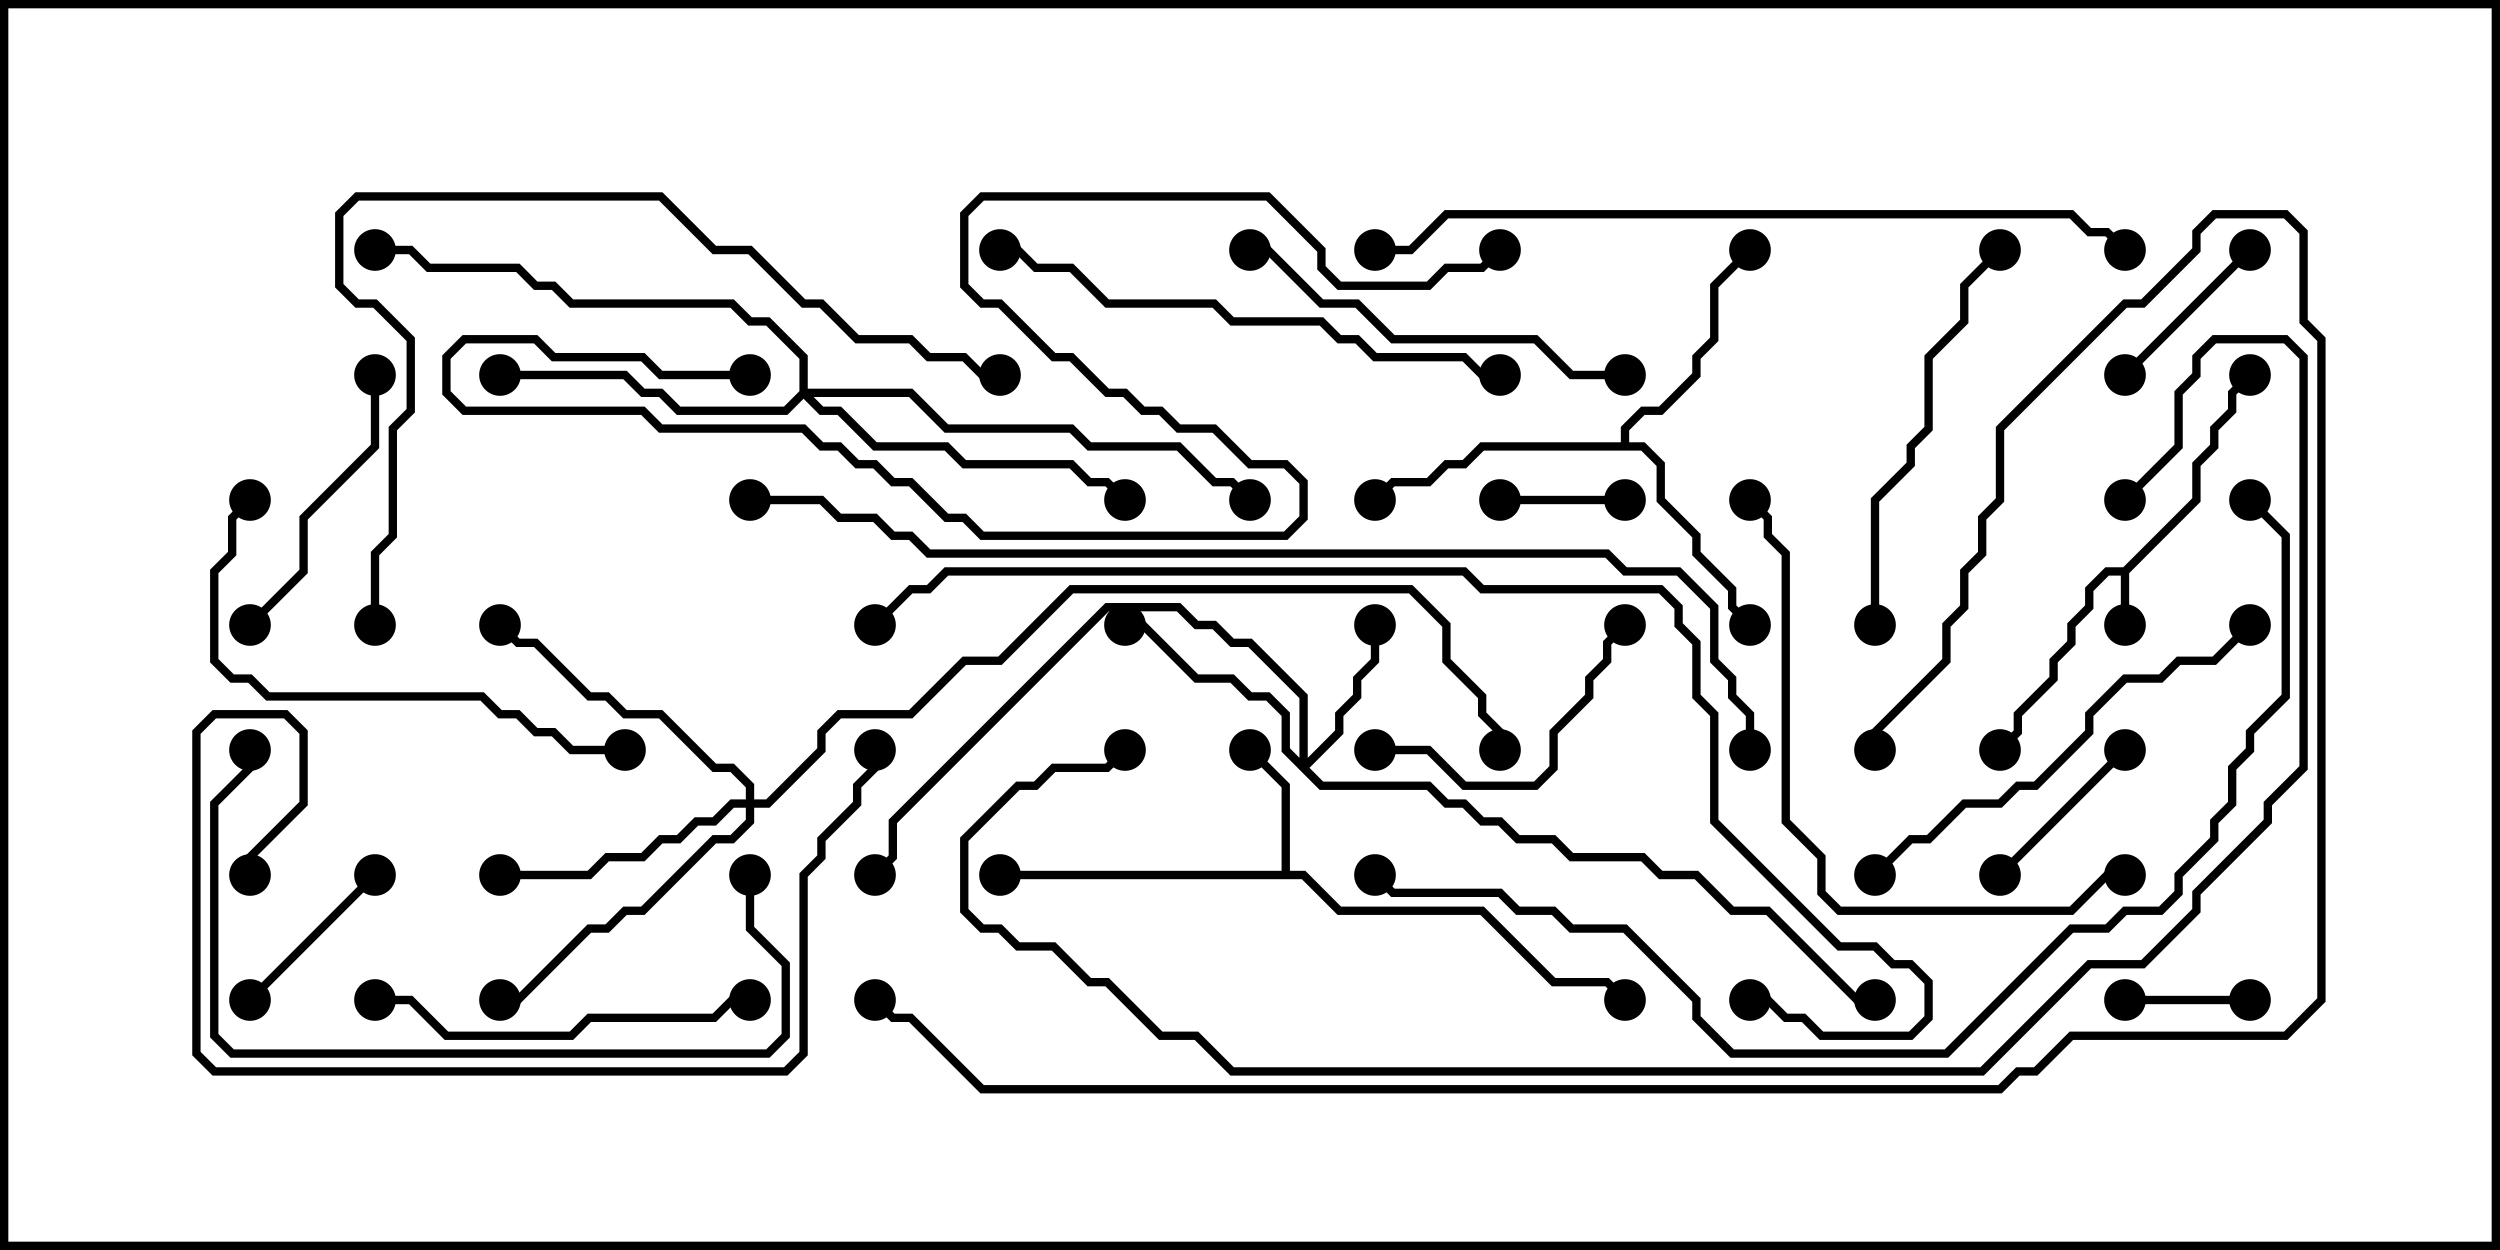<svg version="1.1" width="30" height="15" xmlns="http://www.w3.org/2000/svg"><path d="M25.479,6.807L26.307,5.979L26.307,5.551L26.521,5.336L26.521,5.122L26.736,4.908L26.736,4.694L26.965,4.465L27.035,4.535L26.836,4.735L26.836,4.949L26.621,5.164L26.621,5.378L26.407,5.592L26.407,6.021L25.55,6.878L25.55,7.5L25.45,7.5L25.45,6.907L25.306,6.907L25.121,7.092L25.121,7.306L24.907,7.521L24.907,7.735L24.693,7.949L24.693,8.164L24.264,8.592L24.264,8.806L24.035,9.035L23.965,8.965L24.164,8.765L24.164,8.551L24.593,8.122L24.593,7.908L24.807,7.694L24.807,7.479L25.021,7.265L25.021,7.051L25.265,6.807z" stroke="none"/><path d="M15.379,10.45L15.379,9.449L14.965,9.035L15.035,8.965L15.479,9.408L15.479,10.45L15.664,10.45L16.092,10.879L17.806,10.879L18.664,11.736L19.306,11.736L19.535,11.965L19.465,12.035L19.265,11.836L18.622,11.836L17.765,10.979L16.051,10.979L15.622,10.55L12,10.55L12,10.45z" stroke="none"/><path d="M19.45,5.307L19.45,5.122L19.694,4.879L19.908,4.879L20.307,4.479L20.307,4.265L20.521,4.051L20.521,3.408L20.965,2.965L21.035,3.035L20.621,3.449L20.621,4.092L20.407,4.306L20.407,4.521L19.949,4.979L19.735,4.979L19.55,5.164L19.55,5.307L19.735,5.307L19.979,5.551L19.979,5.979L20.407,6.408L20.407,6.622L20.836,7.051L20.836,7.265L21.035,7.465L20.965,7.535L20.736,7.306L20.736,7.092L20.307,6.664L20.307,6.449L19.879,6.021L19.879,5.592L19.694,5.407L17.806,5.407L17.592,5.621L17.378,5.621L17.164,5.836L16.735,5.836L16.535,6.035L16.465,5.965L16.694,5.736L17.122,5.736L17.336,5.521L17.551,5.521L17.765,5.307z" stroke="none"/><path d="M15.593,9.094L15.593,8.378L14.979,7.764L14.765,7.764L14.551,7.55L14.336,7.55L14.122,7.336L13.306,7.336L10.764,9.878L10.764,10.306L10.535,10.535L10.465,10.465L10.664,10.265L10.664,9.836L13.265,7.236L14.164,7.236L14.378,7.45L14.592,7.45L14.806,7.664L15.021,7.664L15.693,8.336L15.693,9.094L16.021,8.765L16.021,8.551L16.236,8.336L16.236,8.122L16.45,7.908L16.45,7.5L16.55,7.5L16.55,7.949L16.336,8.164L16.336,8.378L16.121,8.592L16.121,8.806L15.714,9.214L15.878,9.379L17.164,9.379L17.378,9.593L17.592,9.593L17.806,9.807L18.021,9.807L18.235,10.021L18.664,10.021L18.878,10.236L19.735,10.236L19.949,10.45L20.378,10.45L20.806,10.879L21.235,10.879L22.306,11.95L22.5,11.95L22.5,12.05L22.265,12.05L21.194,10.979L20.765,10.979L20.336,10.55L19.908,10.55L19.694,10.336L18.836,10.336L18.622,10.121L18.194,10.121L17.979,9.907L17.765,9.907L17.551,9.693L17.336,9.693L17.122,9.479L15.836,9.479L15.379,9.021L15.379,8.592L15.194,8.407L14.979,8.407L14.765,8.193L14.336,8.193L13.694,7.55L13.5,7.55L13.5,7.45L13.735,7.45L14.378,8.093L14.806,8.093L15.021,8.307L15.235,8.307L15.479,8.551L15.479,8.979z" stroke="none"/><path d="M8.95,9.593L8.95,9.449L8.765,9.264L8.551,9.264L7.908,8.621L7.479,8.621L7.265,8.407L7.051,8.407L6.408,7.764L6.194,7.764L5.965,7.535L6.035,7.465L6.235,7.664L6.449,7.664L7.092,8.307L7.306,8.307L7.521,8.521L7.949,8.521L8.592,9.164L8.806,9.164L9.05,9.408L9.05,9.593L9.194,9.593L9.807,8.979L9.807,8.765L10.051,8.521L10.908,8.521L11.551,7.879L11.979,7.879L12.836,7.021L16.949,7.021L17.407,7.479L17.407,7.908L17.836,8.336L17.836,8.551L18.05,8.765L18.05,9L17.95,9L17.95,8.806L17.736,8.592L17.736,8.378L17.307,7.949L17.307,7.521L16.908,7.121L12.878,7.121L12.021,7.979L11.592,7.979L10.949,8.621L10.092,8.621L9.907,8.806L9.907,9.021L9.235,9.693L9.05,9.693L9.05,9.878L8.806,10.121L8.592,10.121L7.735,10.979L7.521,10.979L7.306,11.193L7.092,11.193L6.235,12.05L6,12.05L6,11.95L6.194,11.95L7.051,11.093L7.265,11.093L7.479,10.879L7.694,10.879L8.551,10.021L8.765,10.021L8.95,9.836L8.95,9.693L8.806,9.693L8.592,9.907L8.378,9.907L8.164,10.121L7.949,10.121L7.735,10.336L7.306,10.336L7.092,10.55L6,10.55L6,10.45L7.051,10.45L7.265,10.236L7.694,10.236L7.908,10.021L8.122,10.021L8.336,9.807L8.551,9.807L8.765,9.593z" stroke="none"/><path d="M9.593,4.694L9.593,4.306L9.194,3.907L8.979,3.907L8.765,3.693L6.836,3.693L6.622,3.479L6.408,3.479L6.194,3.264L5.122,3.264L4.908,3.05L4.5,3.05L4.5,2.95L4.949,2.95L5.164,3.164L6.235,3.164L6.449,3.379L6.664,3.379L6.878,3.593L8.806,3.593L9.021,3.807L9.235,3.807L9.693,4.265L9.693,4.664L10.949,4.664L11.378,5.093L12.878,5.093L13.092,5.307L14.164,5.307L14.592,5.736L14.806,5.736L15.035,5.965L14.965,6.035L14.765,5.836L14.551,5.836L14.122,5.407L13.051,5.407L12.836,5.193L11.336,5.193L10.908,4.764L9.764,4.764L9.878,4.879L10.092,4.879L10.521,5.307L11.378,5.307L11.592,5.521L12.878,5.521L13.092,5.736L13.306,5.736L13.535,5.965L13.465,6.035L13.265,5.836L13.051,5.836L12.836,5.621L11.551,5.621L11.336,5.407L10.479,5.407L10.051,4.979L9.836,4.979L9.643,4.785L9.449,4.979L8.122,4.979L7.908,4.764L7.694,4.764L7.479,4.55L6,4.55L6,4.45L7.521,4.45L7.735,4.664L7.949,4.664L8.164,4.879L9.408,4.879z" stroke="none"/><path d="M25.5,12.05L25.5,11.95L27,11.95L27,12.05z" stroke="none"/><path d="M19.5,5.95L19.5,6.05L18,6.05L18,5.95z" stroke="none"/><path d="M4.465,10.465L4.535,10.535L3.035,12.035L2.965,11.965z" stroke="none"/><path d="M25.465,8.965L25.535,9.035L24.035,10.535L23.965,10.465z" stroke="none"/><path d="M26.965,2.965L27.035,3.035L25.535,4.535L25.465,4.465z" stroke="none"/><path d="M16.5,9.05L16.5,8.95L17.164,8.95L17.592,9.379L18.408,9.379L18.593,9.194L18.593,8.765L19.021,8.336L19.021,8.122L19.236,7.908L19.236,7.694L19.465,7.465L19.535,7.535L19.336,7.735L19.336,7.949L19.121,8.164L19.121,8.378L18.693,8.806L18.693,9.235L18.449,9.479L17.551,9.479L17.122,9.05z" stroke="none"/><path d="M4.45,4.5L4.55,4.5L4.55,5.378L3.693,6.235L3.693,6.878L3.035,7.535L2.965,7.465L3.593,6.836L3.593,6.194L4.45,5.336z" stroke="none"/><path d="M4.5,12.05L4.5,11.95L4.949,11.95L5.378,12.379L6.836,12.379L7.051,12.164L8.551,12.164L8.765,11.95L9,11.95L9,12.05L8.806,12.05L8.592,12.264L7.092,12.264L6.878,12.479L5.336,12.479L4.908,12.05z" stroke="none"/><path d="M19.5,4.45L19.5,4.55L18.836,4.55L18.408,4.121L16.694,4.121L16.265,3.693L15.836,3.693L15.194,3.05L15,3.05L15,2.95L15.235,2.95L15.878,3.593L16.306,3.593L16.735,4.021L18.449,4.021L18.878,4.45z" stroke="none"/><path d="M23.965,2.965L24.035,3.035L23.621,3.449L23.621,3.878L23.193,4.306L23.193,5.164L22.979,5.378L22.979,5.592L22.55,6.021L22.55,7.5L22.45,7.5L22.45,5.979L22.879,5.551L22.879,5.336L23.093,5.122L23.093,4.265L23.521,3.836L23.521,3.408z" stroke="none"/><path d="M26.965,7.465L27.035,7.535L26.592,7.979L26.164,7.979L25.949,8.193L25.521,8.193L25.121,8.592L25.121,8.806L24.449,9.479L24.235,9.479L24.021,9.693L23.592,9.693L23.164,10.121L22.949,10.121L22.535,10.535L22.465,10.465L22.908,10.021L23.122,10.021L23.551,9.593L23.979,9.593L24.194,9.379L24.408,9.379L25.021,8.765L25.021,8.551L25.479,8.093L25.908,8.093L26.122,7.879L26.551,7.879z" stroke="none"/><path d="M7.5,8.95L7.5,9.05L6.836,9.05L6.622,8.836L6.408,8.836L6.194,8.621L5.979,8.621L5.765,8.407L3.194,8.407L2.979,8.193L2.765,8.193L2.521,7.949L2.521,6.836L2.736,6.622L2.736,6.194L2.965,5.965L3.035,6.035L2.836,6.235L2.836,6.664L2.621,6.878L2.621,7.908L2.806,8.093L3.021,8.093L3.235,8.307L5.806,8.307L6.021,8.521L6.235,8.521L6.449,8.736L6.664,8.736L6.878,8.95z" stroke="none"/><path d="M8.95,10.5L9.05,10.5L9.05,11.122L9.479,11.551L9.479,12.449L9.235,12.693L2.765,12.693L2.521,12.449L2.521,9.622L2.95,9.194L2.95,9L3.05,9L3.05,9.235L2.621,9.664L2.621,12.408L2.806,12.593L9.194,12.593L9.379,12.408L9.379,11.592L8.95,11.164z" stroke="none"/><path d="M12,3.05L12,2.95L12.235,2.95L12.449,3.164L12.878,3.164L13.306,3.593L14.592,3.593L14.806,3.807L15.878,3.807L16.092,4.021L16.306,4.021L16.521,4.236L17.592,4.236L17.806,4.45L18,4.45L18,4.55L17.765,4.55L17.551,4.336L16.479,4.336L16.265,4.121L16.051,4.121L15.836,3.907L14.765,3.907L14.551,3.693L13.265,3.693L12.836,3.264L12.408,3.264L12.194,3.05z" stroke="none"/><path d="M20.965,6.035L21.035,5.965L21.264,6.194L21.264,6.408L21.479,6.622L21.479,9.836L21.907,10.265L21.907,10.694L22.092,10.879L24.836,10.879L25.265,10.45L25.5,10.45L25.5,10.55L25.306,10.55L24.878,10.979L22.051,10.979L21.807,10.735L21.807,10.306L21.379,9.878L21.379,6.664L21.164,6.449L21.164,6.235z" stroke="none"/><path d="M3.05,10.5L2.95,10.5L2.95,10.265L3.593,9.622L3.593,8.806L3.408,8.621L2.592,8.621L2.407,8.806L2.407,12.622L2.592,12.807L9.408,12.807L9.593,12.622L9.593,10.479L9.807,10.265L9.807,10.051L10.236,9.622L10.236,9.408L10.45,9.194L10.45,9L10.55,9L10.55,9.235L10.336,9.449L10.336,9.664L9.907,10.092L9.907,10.306L9.693,10.521L9.693,12.664L9.449,12.907L2.551,12.907L2.307,12.664L2.307,8.765L2.551,8.521L3.449,8.521L3.693,8.765L3.693,9.664L3.05,10.306z" stroke="none"/><path d="M4.55,7.5L4.45,7.5L4.45,6.622L4.664,6.408L4.664,5.122L4.879,4.908L4.879,4.092L4.479,3.693L4.265,3.693L4.021,3.449L4.021,2.551L4.265,2.307L7.949,2.307L8.592,2.95L9.021,2.95L9.664,3.593L9.878,3.593L10.306,4.021L10.949,4.021L11.164,4.236L11.592,4.236L11.806,4.45L12,4.45L12,4.55L11.765,4.55L11.551,4.336L11.122,4.336L10.908,4.121L10.265,4.121L9.836,3.693L9.622,3.693L8.979,3.05L8.551,3.05L7.908,2.407L4.306,2.407L4.121,2.592L4.121,3.408L4.306,3.593L4.521,3.593L4.979,4.051L4.979,4.949L4.764,5.164L4.764,6.449L4.55,6.664z" stroke="none"/><path d="M25.535,2.965L25.465,3.035L25.265,2.836L25.051,2.836L24.836,2.621L17.378,2.621L16.949,3.05L16.5,3.05L16.5,2.95L16.908,2.95L17.336,2.521L24.878,2.521L25.092,2.736L25.306,2.736z" stroke="none"/><path d="M9,4.45L9,4.55L7.908,4.55L7.694,4.336L6.622,4.336L6.408,4.121L5.592,4.121L5.407,4.306L5.407,4.694L5.592,4.879L7.735,4.879L7.949,5.093L9.664,5.093L9.878,5.307L10.092,5.307L10.306,5.521L10.521,5.521L10.735,5.736L10.949,5.736L11.378,6.164L11.592,6.164L11.806,6.379L15.408,6.379L15.593,6.194L15.593,5.806L15.408,5.621L14.979,5.621L14.551,5.193L14.122,5.193L13.908,4.979L13.694,4.979L13.479,4.764L13.265,4.764L12.836,4.336L12.622,4.336L11.979,3.693L11.765,3.693L11.521,3.449L11.521,2.551L11.765,2.307L15.235,2.307L15.907,2.979L15.907,3.194L16.092,3.379L17.122,3.379L17.336,3.164L17.765,3.164L17.965,2.965L18.035,3.035L17.806,3.264L17.378,3.264L17.164,3.479L16.051,3.479L15.807,3.235L15.807,3.021L15.194,2.407L11.806,2.407L11.621,2.592L11.621,3.408L11.806,3.593L12.021,3.593L12.664,4.236L12.878,4.236L13.306,4.664L13.521,4.664L13.735,4.879L13.949,4.879L14.164,5.093L14.592,5.093L15.021,5.521L15.449,5.521L15.693,5.765L15.693,6.235L15.449,6.479L11.765,6.479L11.551,6.264L11.336,6.264L10.908,5.836L10.694,5.836L10.479,5.621L10.265,5.621L10.051,5.407L9.836,5.407L9.622,5.193L7.908,5.193L7.694,4.979L5.551,4.979L5.307,4.735L5.307,4.265L5.551,4.021L6.449,4.021L6.664,4.236L7.735,4.236L7.949,4.45z" stroke="none"/><path d="M21,12.05L21,11.95L21.235,11.95L21.449,12.164L21.664,12.164L21.878,12.379L22.908,12.379L23.093,12.194L23.093,11.806L22.908,11.621L22.694,11.621L22.479,11.407L22.051,11.407L20.521,9.878L20.521,8.592L20.307,8.378L20.307,7.735L20.093,7.521L20.093,7.306L19.908,7.121L17.765,7.121L17.551,6.907L11.378,6.907L11.164,7.121L10.949,7.121L10.535,7.535L10.465,7.465L10.908,7.021L11.122,7.021L11.336,6.807L17.592,6.807L17.806,7.021L19.949,7.021L20.193,7.265L20.193,7.479L20.407,7.694L20.407,8.336L20.621,8.551L20.621,9.836L22.092,11.307L22.521,11.307L22.735,11.521L22.949,11.521L23.193,11.765L23.193,12.235L22.949,12.479L21.836,12.479L21.622,12.264L21.408,12.264L21.194,12.05z" stroke="none"/><path d="M26.965,6.035L27.035,5.965L27.479,6.408L27.479,8.378L27.05,8.806L27.05,9.021L26.836,9.235L26.836,9.664L26.621,9.878L26.621,10.092L26.193,10.521L26.193,10.735L25.949,10.979L25.521,10.979L25.306,11.193L24.878,11.193L23.378,12.693L20.765,12.693L20.307,12.235L20.307,12.021L19.479,11.193L18.836,11.193L18.622,10.979L18.194,10.979L17.979,10.764L16.694,10.764L16.465,10.535L16.535,10.465L16.735,10.664L18.021,10.664L18.235,10.879L18.664,10.879L18.878,11.093L19.521,11.093L20.407,11.979L20.407,12.194L20.806,12.593L23.336,12.593L24.836,11.093L25.265,11.093L25.479,10.879L25.908,10.879L26.093,10.694L26.093,10.479L26.521,10.051L26.521,9.836L26.736,9.622L26.736,9.194L26.95,8.979L26.95,8.765L27.379,8.336L27.379,6.449z" stroke="none"/><path d="M25.535,6.035L25.465,5.965L26.093,5.336L26.093,4.694L26.307,4.479L26.307,4.265L26.551,4.021L27.449,4.021L27.693,4.265L27.693,9.235L27.264,9.664L27.264,9.878L26.407,10.735L26.407,10.949L25.735,11.621L25.092,11.621L23.806,12.907L14.765,12.907L14.336,12.479L13.908,12.479L13.265,11.836L13.051,11.836L12.622,11.407L12.194,11.407L11.979,11.193L11.765,11.193L11.521,10.949L11.521,10.051L12.194,9.379L12.408,9.379L12.622,9.164L13.265,9.164L13.465,8.965L13.535,9.035L13.306,9.264L12.664,9.264L12.449,9.479L12.235,9.479L11.621,10.092L11.621,10.908L11.806,11.093L12.021,11.093L12.235,11.307L12.664,11.307L13.092,11.736L13.306,11.736L13.949,12.379L14.378,12.379L14.806,12.807L23.765,12.807L25.051,11.521L25.694,11.521L26.307,10.908L26.307,10.694L27.164,9.836L27.164,9.622L27.593,9.194L27.593,4.306L27.408,4.121L26.592,4.121L26.407,4.306L26.407,4.521L26.193,4.735L26.193,5.378z" stroke="none"/><path d="M22.55,9L22.45,9L22.45,8.765L23.307,7.908L23.307,7.479L23.521,7.265L23.521,6.836L23.736,6.622L23.736,6.194L23.95,5.979L23.95,5.122L25.479,3.593L25.694,3.593L26.307,2.979L26.307,2.765L26.551,2.521L27.449,2.521L27.693,2.765L27.693,3.836L27.907,4.051L27.907,12.021L27.449,12.479L24.878,12.479L24.449,12.907L24.235,12.907L24.021,13.121L11.765,13.121L10.908,12.264L10.694,12.264L10.465,12.035L10.535,11.965L10.735,12.164L10.949,12.164L11.806,13.021L23.979,13.021L24.194,12.807L24.408,12.807L24.836,12.379L27.408,12.379L27.807,11.979L27.807,4.092L27.593,3.878L27.593,2.806L27.408,2.621L26.592,2.621L26.407,2.806L26.407,3.021L25.735,3.693L25.521,3.693L24.05,5.164L24.05,6.021L23.836,6.235L23.836,6.664L23.621,6.878L23.621,7.306L23.407,7.521L23.407,7.949L22.55,8.806z" stroke="none"/><path d="M9,6.05L9,5.95L9.878,5.95L10.092,6.164L10.521,6.164L10.735,6.379L10.949,6.379L11.164,6.593L19.306,6.593L19.521,6.807L20.164,6.807L20.621,7.265L20.621,7.908L20.836,8.122L20.836,8.336L21.05,8.551L21.05,9L20.95,9L20.95,8.592L20.736,8.378L20.736,8.164L20.521,7.949L20.521,7.306L20.122,6.907L19.479,6.907L19.265,6.693L11.122,6.693L10.908,6.479L10.694,6.479L10.479,6.264L10.051,6.264L9.836,6.05z" stroke="none"/><circle cx="25.5" cy="7.5" r="0.25" stroke-width="0" fill="#000" /><circle cx="24" cy="9" r="0.25" stroke-width="0" fill="#000" /><circle cx="27" cy="4.5" r="0.25" stroke-width="0" fill="#000" /><circle cx="15" cy="9" r="0.25" stroke-width="0" fill="#000" /><circle cx="12" cy="10.5" r="0.25" stroke-width="0" fill="#000" /><circle cx="19.5" cy="12" r="0.25" stroke-width="0" fill="#000" /><circle cx="21" cy="7.5" r="0.25" stroke-width="0" fill="#000" /><circle cx="21" cy="3" r="0.25" stroke-width="0" fill="#000" /><circle cx="16.5" cy="6" r="0.25" stroke-width="0" fill="#000" /><circle cx="16.5" cy="7.5" r="0.25" stroke-width="0" fill="#000" /><circle cx="13.5" cy="7.5" r="0.25" stroke-width="0" fill="#000" /><circle cx="10.5" cy="10.5" r="0.25" stroke-width="0" fill="#000" /><circle cx="22.5" cy="12" r="0.25" stroke-width="0" fill="#000" /><circle cx="6" cy="10.5" r="0.25" stroke-width="0" fill="#000" /><circle cx="6" cy="7.5" r="0.25" stroke-width="0" fill="#000" /><circle cx="6" cy="12" r="0.25" stroke-width="0" fill="#000" /><circle cx="18" cy="9" r="0.25" stroke-width="0" fill="#000" /><circle cx="6" cy="4.5" r="0.25" stroke-width="0" fill="#000" /><circle cx="13.5" cy="6" r="0.25" stroke-width="0" fill="#000" /><circle cx="4.5" cy="3" r="0.25" stroke-width="0" fill="#000" /><circle cx="15" cy="6" r="0.25" stroke-width="0" fill="#000" /><circle cx="25.5" cy="12" r="0.25" stroke-width="0" fill="#000" /><circle cx="27" cy="12" r="0.25" stroke-width="0" fill="#000" /><circle cx="19.5" cy="6" r="0.25" stroke-width="0" fill="#000" /><circle cx="18" cy="6" r="0.25" stroke-width="0" fill="#000" /><circle cx="4.5" cy="10.5" r="0.25" stroke-width="0" fill="#000" /><circle cx="3" cy="12" r="0.25" stroke-width="0" fill="#000" /><circle cx="25.5" cy="9" r="0.25" stroke-width="0" fill="#000" /><circle cx="24" cy="10.5" r="0.25" stroke-width="0" fill="#000" /><circle cx="27" cy="3" r="0.25" stroke-width="0" fill="#000" /><circle cx="25.5" cy="4.5" r="0.25" stroke-width="0" fill="#000" /><circle cx="16.5" cy="9" r="0.25" stroke-width="0" fill="#000" /><circle cx="19.5" cy="7.5" r="0.25" stroke-width="0" fill="#000" /><circle cx="4.5" cy="4.5" r="0.25" stroke-width="0" fill="#000" /><circle cx="3" cy="7.5" r="0.25" stroke-width="0" fill="#000" /><circle cx="4.5" cy="12" r="0.25" stroke-width="0" fill="#000" /><circle cx="9" cy="12" r="0.25" stroke-width="0" fill="#000" /><circle cx="19.5" cy="4.5" r="0.25" stroke-width="0" fill="#000" /><circle cx="15" cy="3" r="0.25" stroke-width="0" fill="#000" /><circle cx="24" cy="3" r="0.25" stroke-width="0" fill="#000" /><circle cx="22.5" cy="7.5" r="0.25" stroke-width="0" fill="#000" /><circle cx="27" cy="7.5" r="0.25" stroke-width="0" fill="#000" /><circle cx="22.5" cy="10.5" r="0.25" stroke-width="0" fill="#000" /><circle cx="7.5" cy="9" r="0.25" stroke-width="0" fill="#000" /><circle cx="3" cy="6" r="0.25" stroke-width="0" fill="#000" /><circle cx="9" cy="10.5" r="0.25" stroke-width="0" fill="#000" /><circle cx="3" cy="9" r="0.25" stroke-width="0" fill="#000" /><circle cx="12" cy="3" r="0.25" stroke-width="0" fill="#000" /><circle cx="18" cy="4.5" r="0.25" stroke-width="0" fill="#000" /><circle cx="21" cy="6" r="0.25" stroke-width="0" fill="#000" /><circle cx="25.5" cy="10.5" r="0.25" stroke-width="0" fill="#000" /><circle cx="3" cy="10.5" r="0.25" stroke-width="0" fill="#000" /><circle cx="10.5" cy="9" r="0.25" stroke-width="0" fill="#000" /><circle cx="4.5" cy="7.5" r="0.25" stroke-width="0" fill="#000" /><circle cx="12" cy="4.5" r="0.25" stroke-width="0" fill="#000" /><circle cx="25.5" cy="3" r="0.25" stroke-width="0" fill="#000" /><circle cx="16.5" cy="3" r="0.25" stroke-width="0" fill="#000" /><circle cx="9" cy="4.5" r="0.25" stroke-width="0" fill="#000" /><circle cx="18" cy="3" r="0.25" stroke-width="0" fill="#000" /><circle cx="21" cy="12" r="0.25" stroke-width="0" fill="#000" /><circle cx="10.5" cy="7.5" r="0.25" stroke-width="0" fill="#000" /><circle cx="27" cy="6" r="0.25" stroke-width="0" fill="#000" /><circle cx="16.5" cy="10.5" r="0.25" stroke-width="0" fill="#000" /><circle cx="25.5" cy="6" r="0.25" stroke-width="0" fill="#000" /><circle cx="13.5" cy="9" r="0.25" stroke-width="0" fill="#000" /><circle cx="22.5" cy="9" r="0.25" stroke-width="0" fill="#000" /><circle cx="10.5" cy="12" r="0.25" stroke-width="0" fill="#000" /><circle cx="9" cy="6" r="0.25" stroke-width="0" fill="#000" /><circle cx="21" cy="9" r="0.25" stroke-width="0" fill="#000" /><rect x="0" y="0" width="30" height="15" stroke-width="0.2" stroke="#000" fill="none" /></svg>